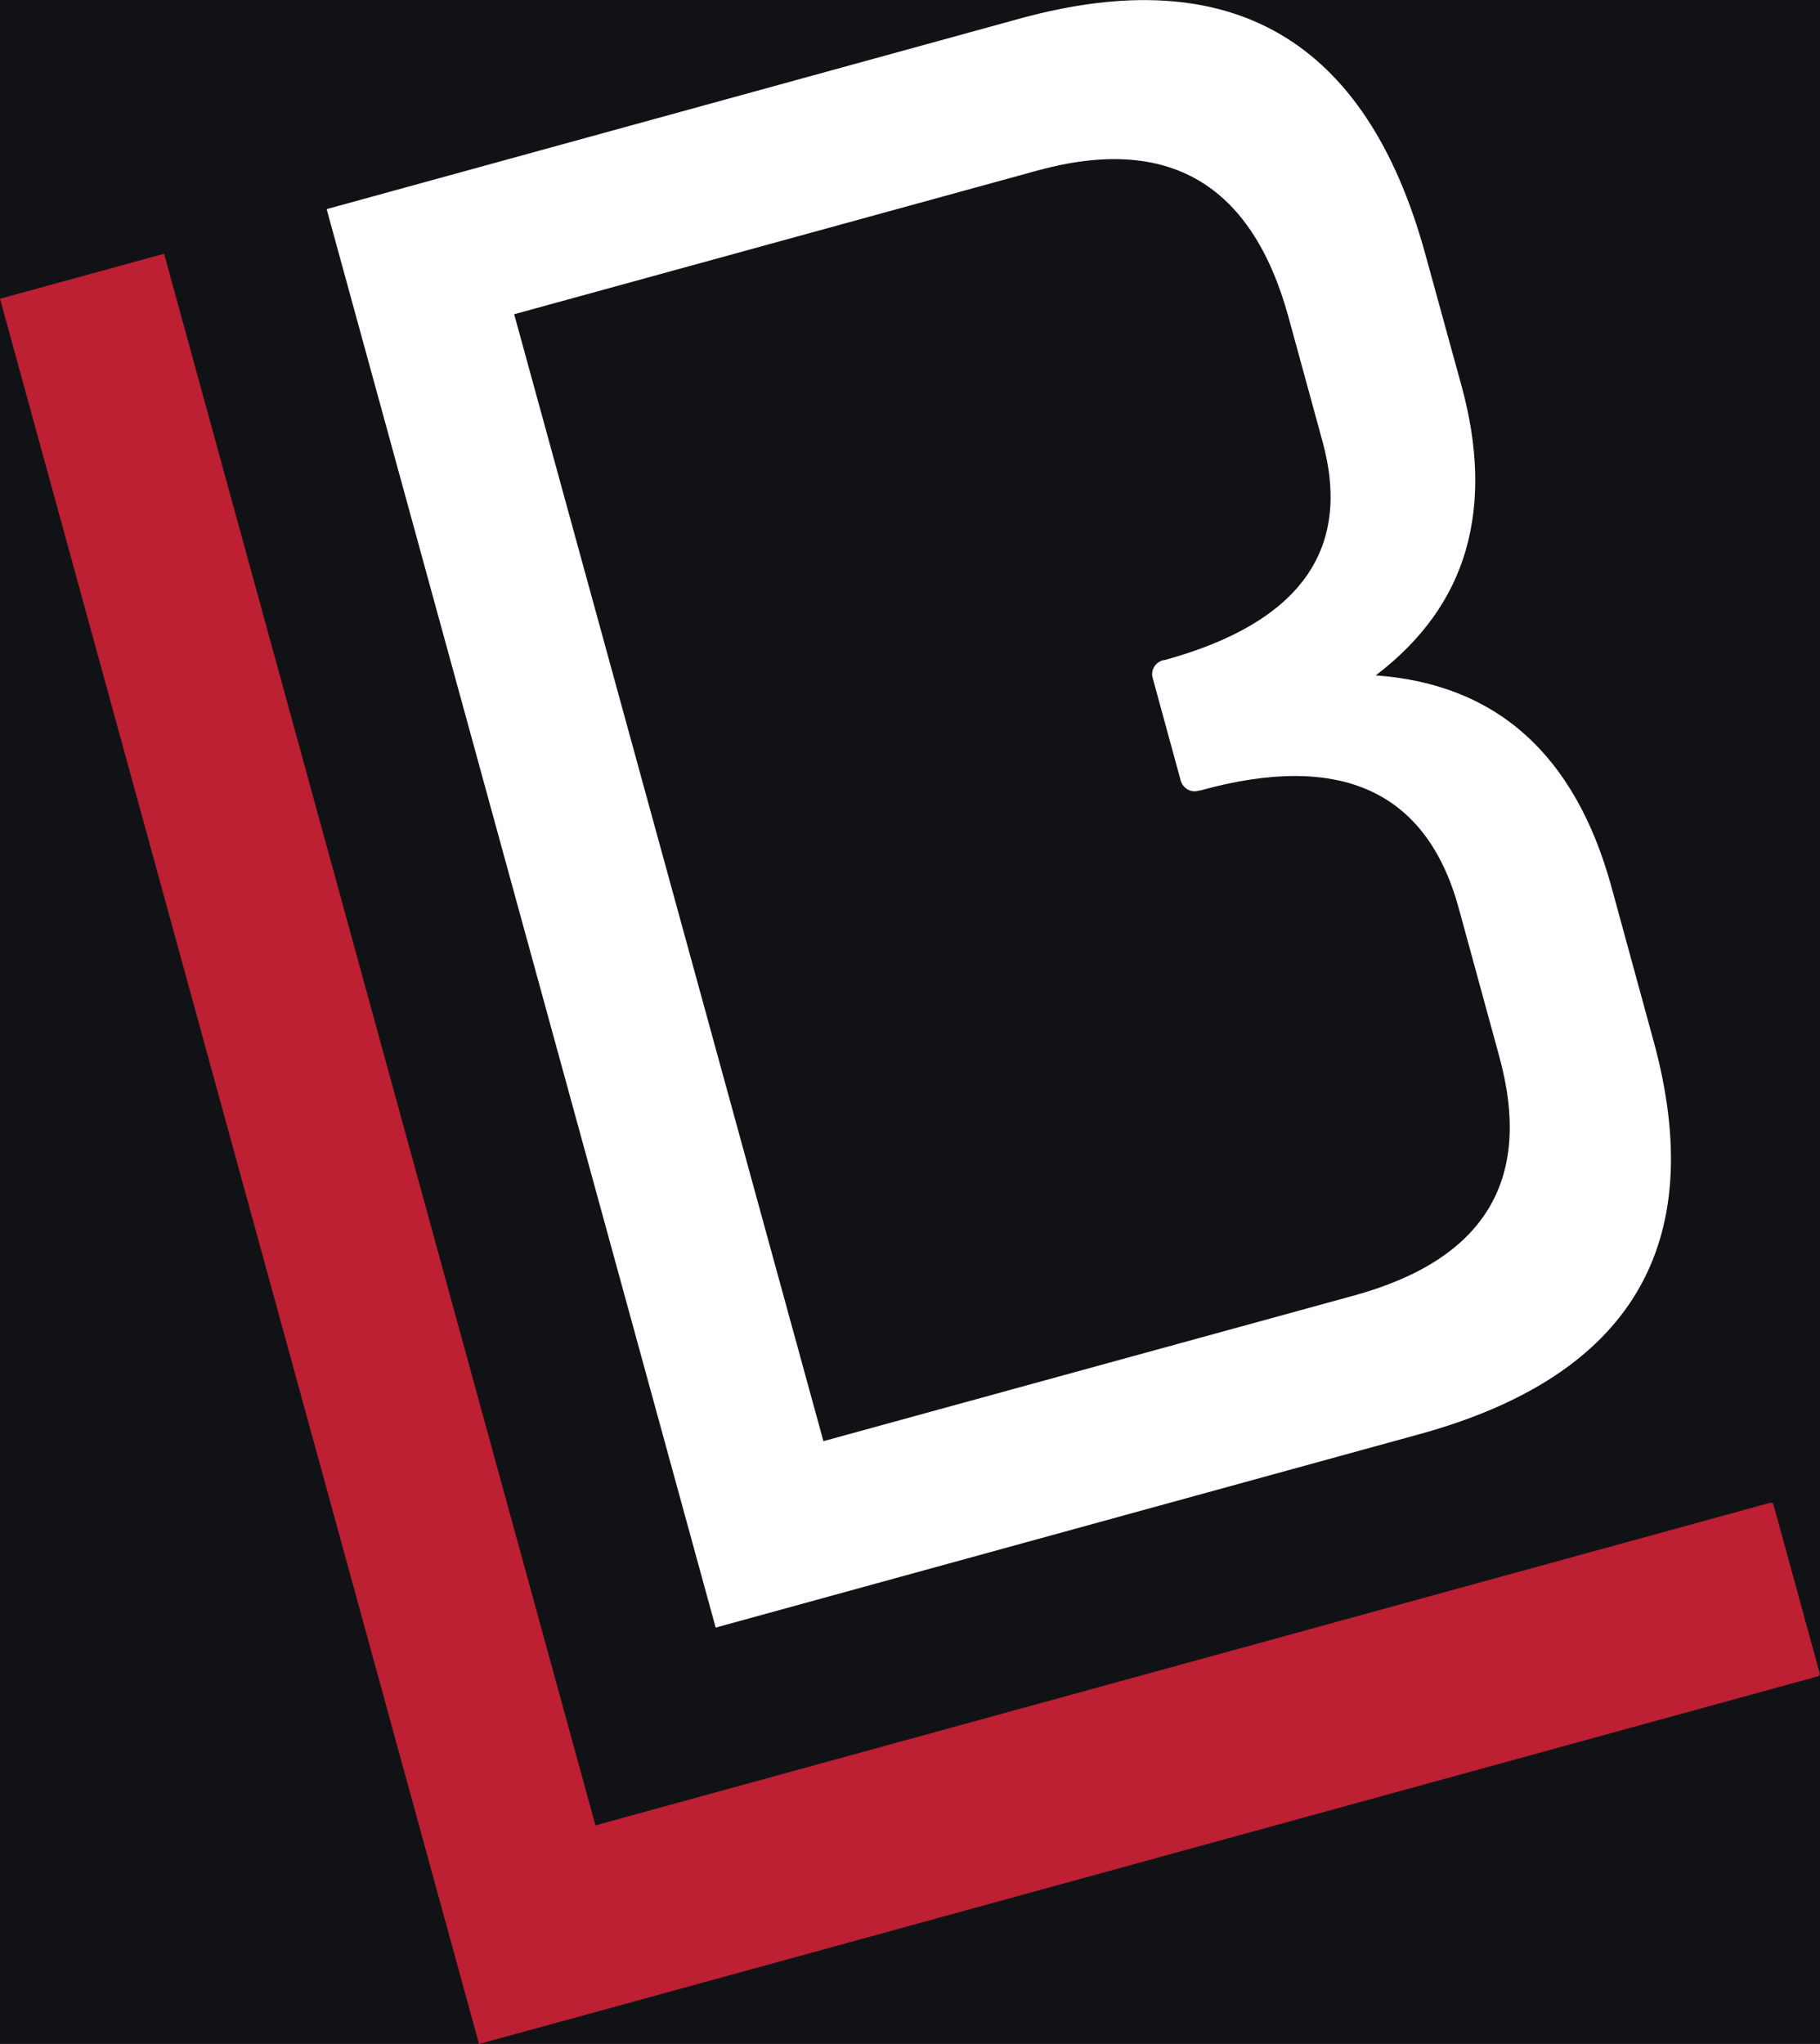 <?xml version="1.0" encoding="utf-8"?>
<!-- Generator: Adobe Illustrator 22.0.1, SVG Export Plug-In . SVG Version: 6.00 Build 0)  -->
<svg version="1.1" id="Layer_1" xmlns="http://www.w3.org/2000/svg" xmlns:xlink="http://www.w3.org/1999/xlink" x="0px" y="0px"
	 viewBox="0 0 481.4 540.5" style="enable-background:new 0 0 481.4 540.5;" xml:space="preserve">
<style type="text/css">
	.st0{fill:#111216;}
	.st1{fill:#BC2032;}
	.st2{fill:#FFFFFF;}
</style>
<rect class="st0" width="481.4" height="540.5"/>
<title>Asset 4</title>
<g id="Layer_2_1_">
	<g id="Layer_1-2">
		<path class="st1" d="M481.3,442.4l-12.2-44.5c-0.1-0.4-0.5-0.6-0.9-0.5l-310.7,85.3L43.4,67.1L0,79l126.7,461.5l19.8-5.4
			l334.3-91.8C481.2,443.2,481.4,442.8,481.3,442.4z"/>
		<path class="st2" d="M269.8,4.9c55.8-15.3,91.6,5.4,107.2,62.3l9.6,34.9c4.4,16.1,4.8,30.6,1.1,43.4s-11.6,23.8-23.8,33.1
			c31.9,2.3,52.7,20.9,62.3,55.8l11.1,40.6c14.9,54.1-5.8,88.9-62,104.3l-186,51.1L86.4,55.3L269.8,4.9z M217.8,381.1l140.3-38.5
			c34.6-9.5,47.4-30.5,38.5-63.1L385.8,240c-8.5-30.8-31.2-41.2-68.2-31l-0.6,0.1c-2,0.6-4.1-0.6-4.7-2.7l0,0l-7.4-27.1
			c-0.6-2,0.6-4.1,2.7-4.7l0,0l0.6-0.1c35.6-9.8,49.5-29.1,41.6-57.8l-9-32.9c-9.7-35.3-31.8-48.2-66.4-38.7L136,83.1L217.8,381.1z"
			/>
	</g>
</g>
</svg>

